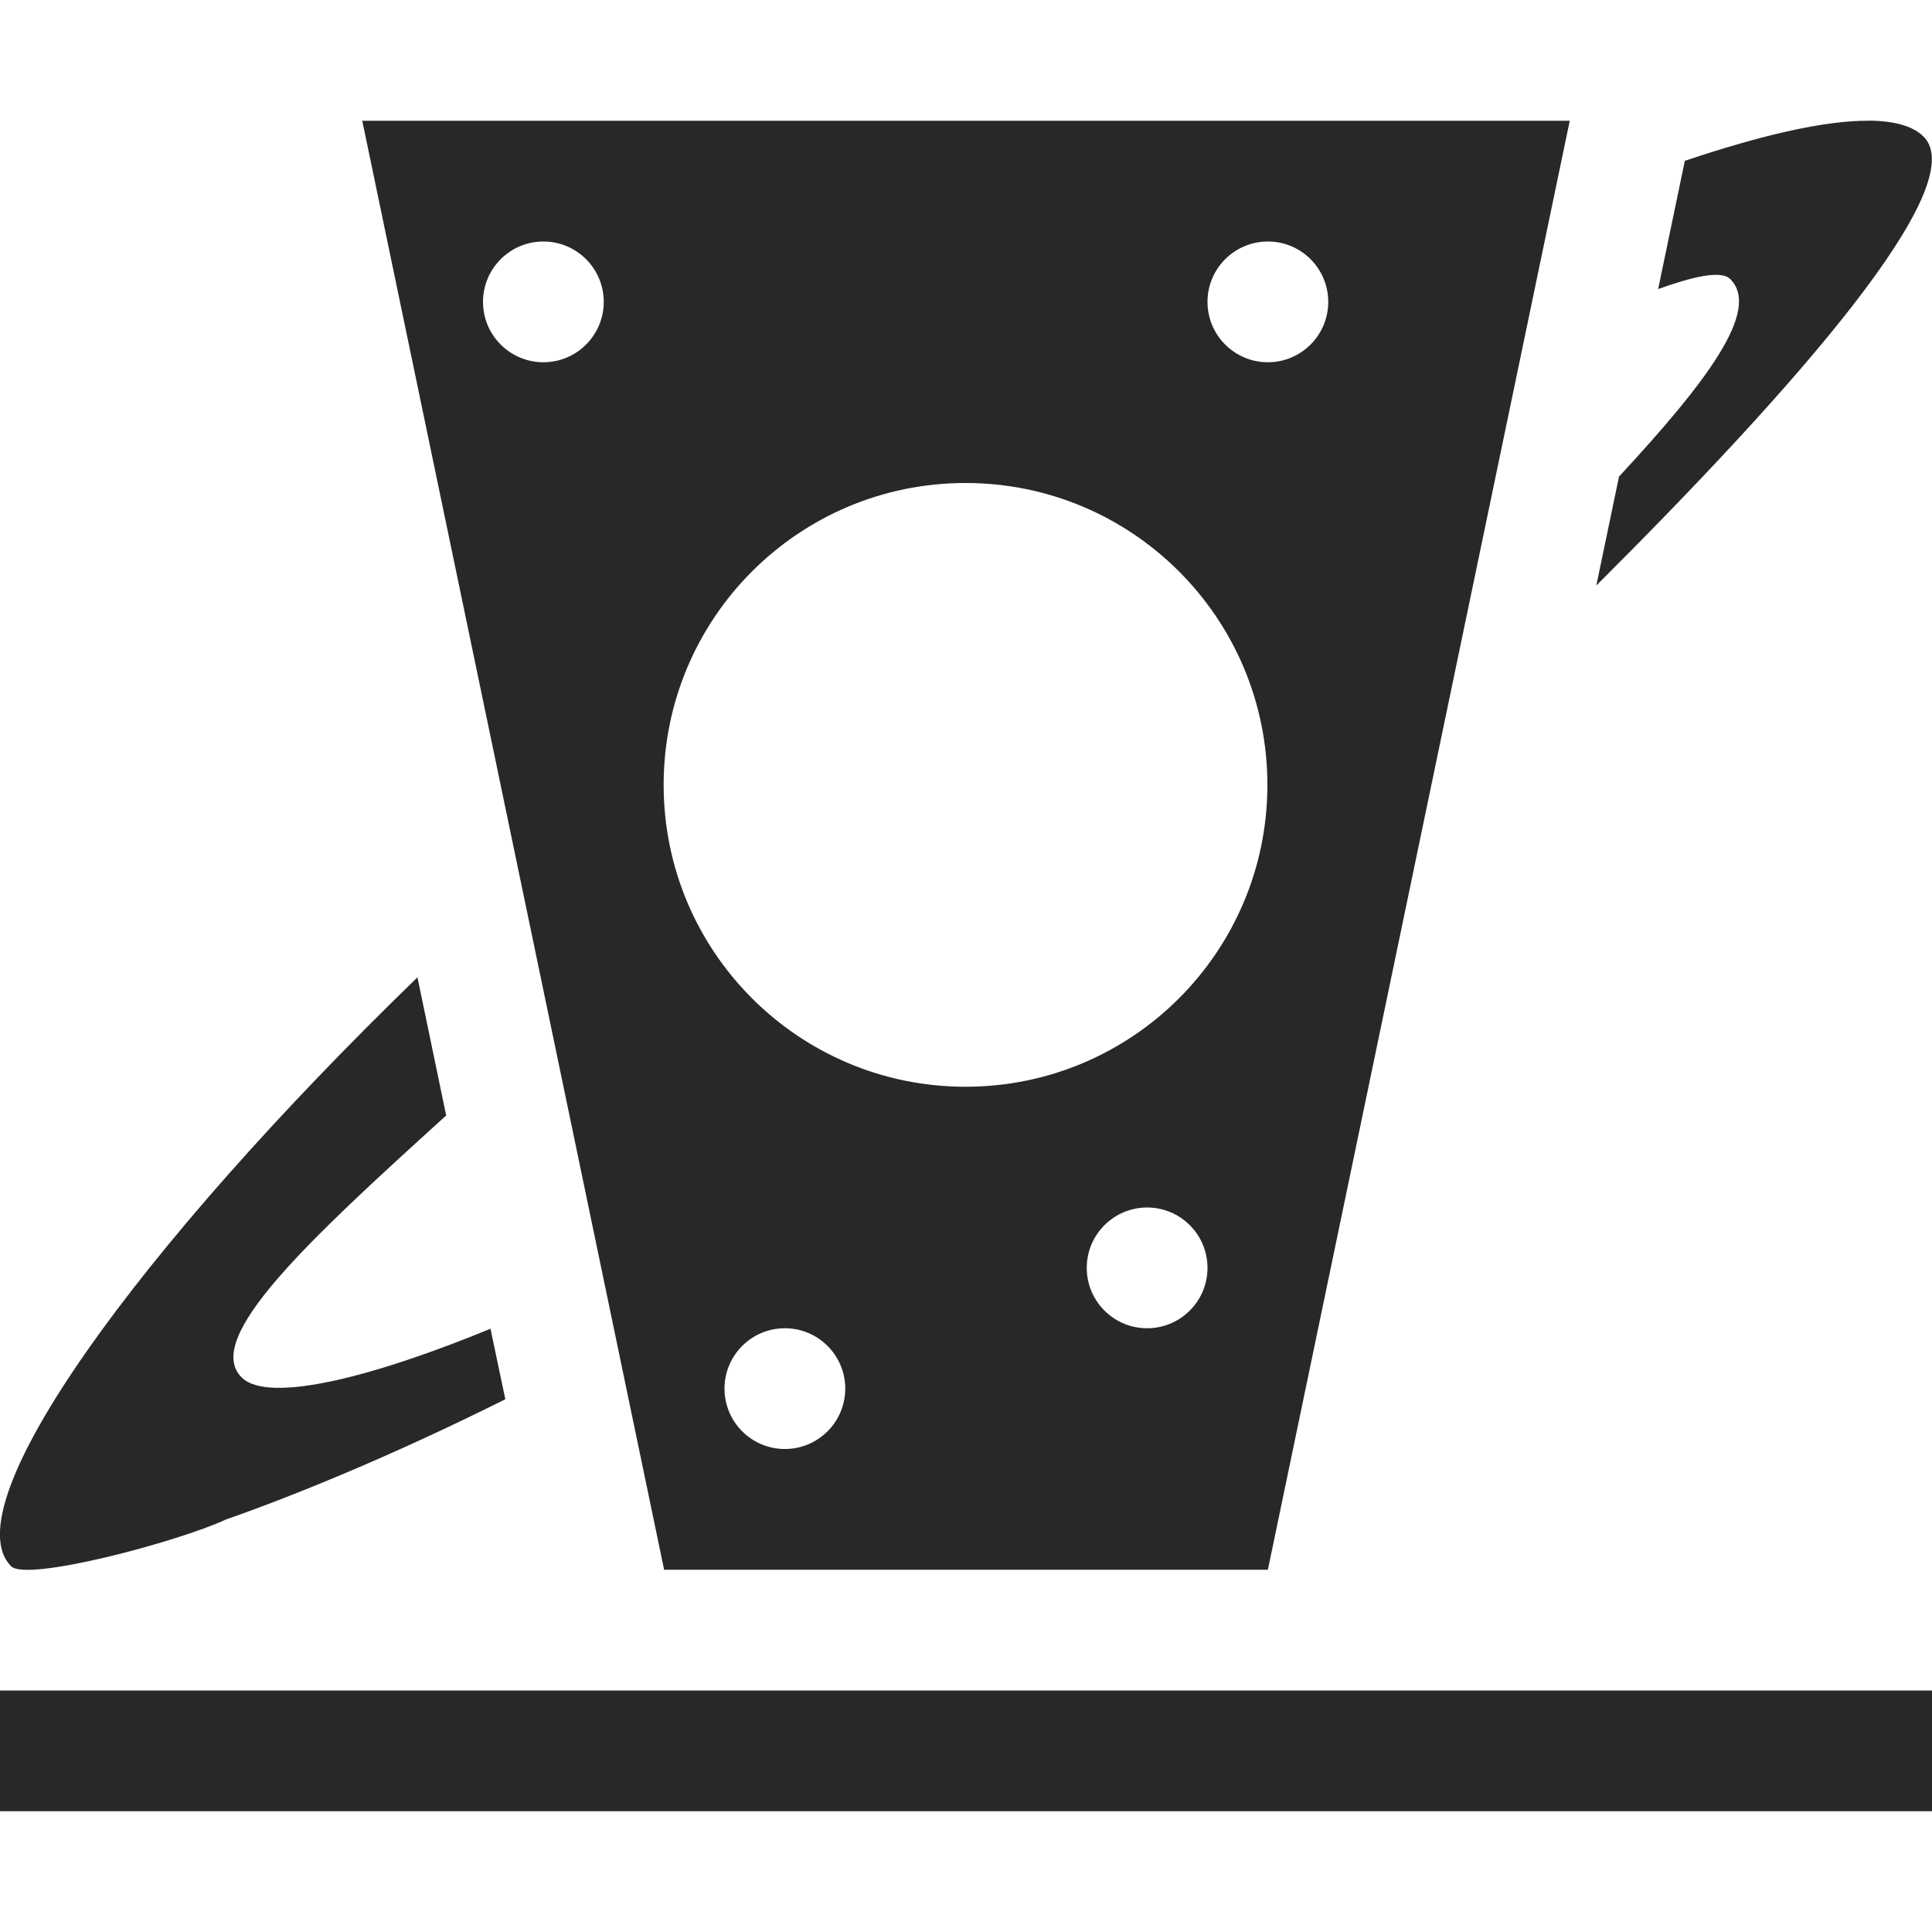 <svg width="16" height="16" version="1.1" xmlns="http://www.w3.org/2000/svg">
  <defs>
    <style id="current-color-scheme" type="text/css">.ColorScheme-Text { color:#282828; } .ColorScheme-Highlight { color:#458588; }</style>
  </defs>
  <path class="ColorScheme-Text" d="m3 1 2.5 12h5l2.5-12zm12.48 0c-0.36-0.004-0.889 0.117-1.527 0.332l-0.221 1.062c0.282-0.101 0.521-0.16 0.598-0.082 0.253 0.255-0.189 0.844-0.922 1.635l-0.188 0.902c1.645-1.64 3.116-3.308 2.711-3.717-0.086-0.087-0.241-0.131-0.451-0.133zm-10.98 1c0.276 0 0.5 0.224 0.5 0.5s-0.224 0.5-0.5 0.5-0.5-0.224-0.5-0.5 0.224-0.5 0.5-0.5zm6 0c0.276 0 0.5 0.224 0.5 0.5s-0.224 0.5-0.5 0.5-0.5-0.224-0.5-0.5 0.224-0.5 0.5-0.5zm-2.504 2c1.381 0 2.5 1.119 2.5 2.5s-1.119 2.5-2.5 2.5c-1.381 0-2.5-1.119-2.5-2.5s1.119-2.5 2.5-2.5zm-4.539 4.094c-2.311 2.24-3.861 4.377-3.365 4.877 0.129 0.131 1.38-0.202 1.779-0.387 0.523-0.183 1.341-0.51 2.314-0.996-0.041-0.195-0.082-0.389-0.123-0.584-0.924 0.381-1.836 0.631-2.062 0.402-0.319-0.322 0.543-1.124 1.695-2.168-0.079-0.382-0.159-0.763-0.238-1.145zm6.043 1.906c0.276 0 0.5 0.224 0.5 0.5s-0.224 0.5-0.5 0.5-0.5-0.224-0.5-0.5 0.224-0.5 0.5-0.5zm-3 1c0.276 0 0.5 0.224 0.5 0.5s-0.224 0.5-0.5 0.5-0.5-0.224-0.5-0.5 0.224-0.5 0.5-0.5zm-6.5 3v1h16v-1z" fill="currentColor"/>
</svg>

